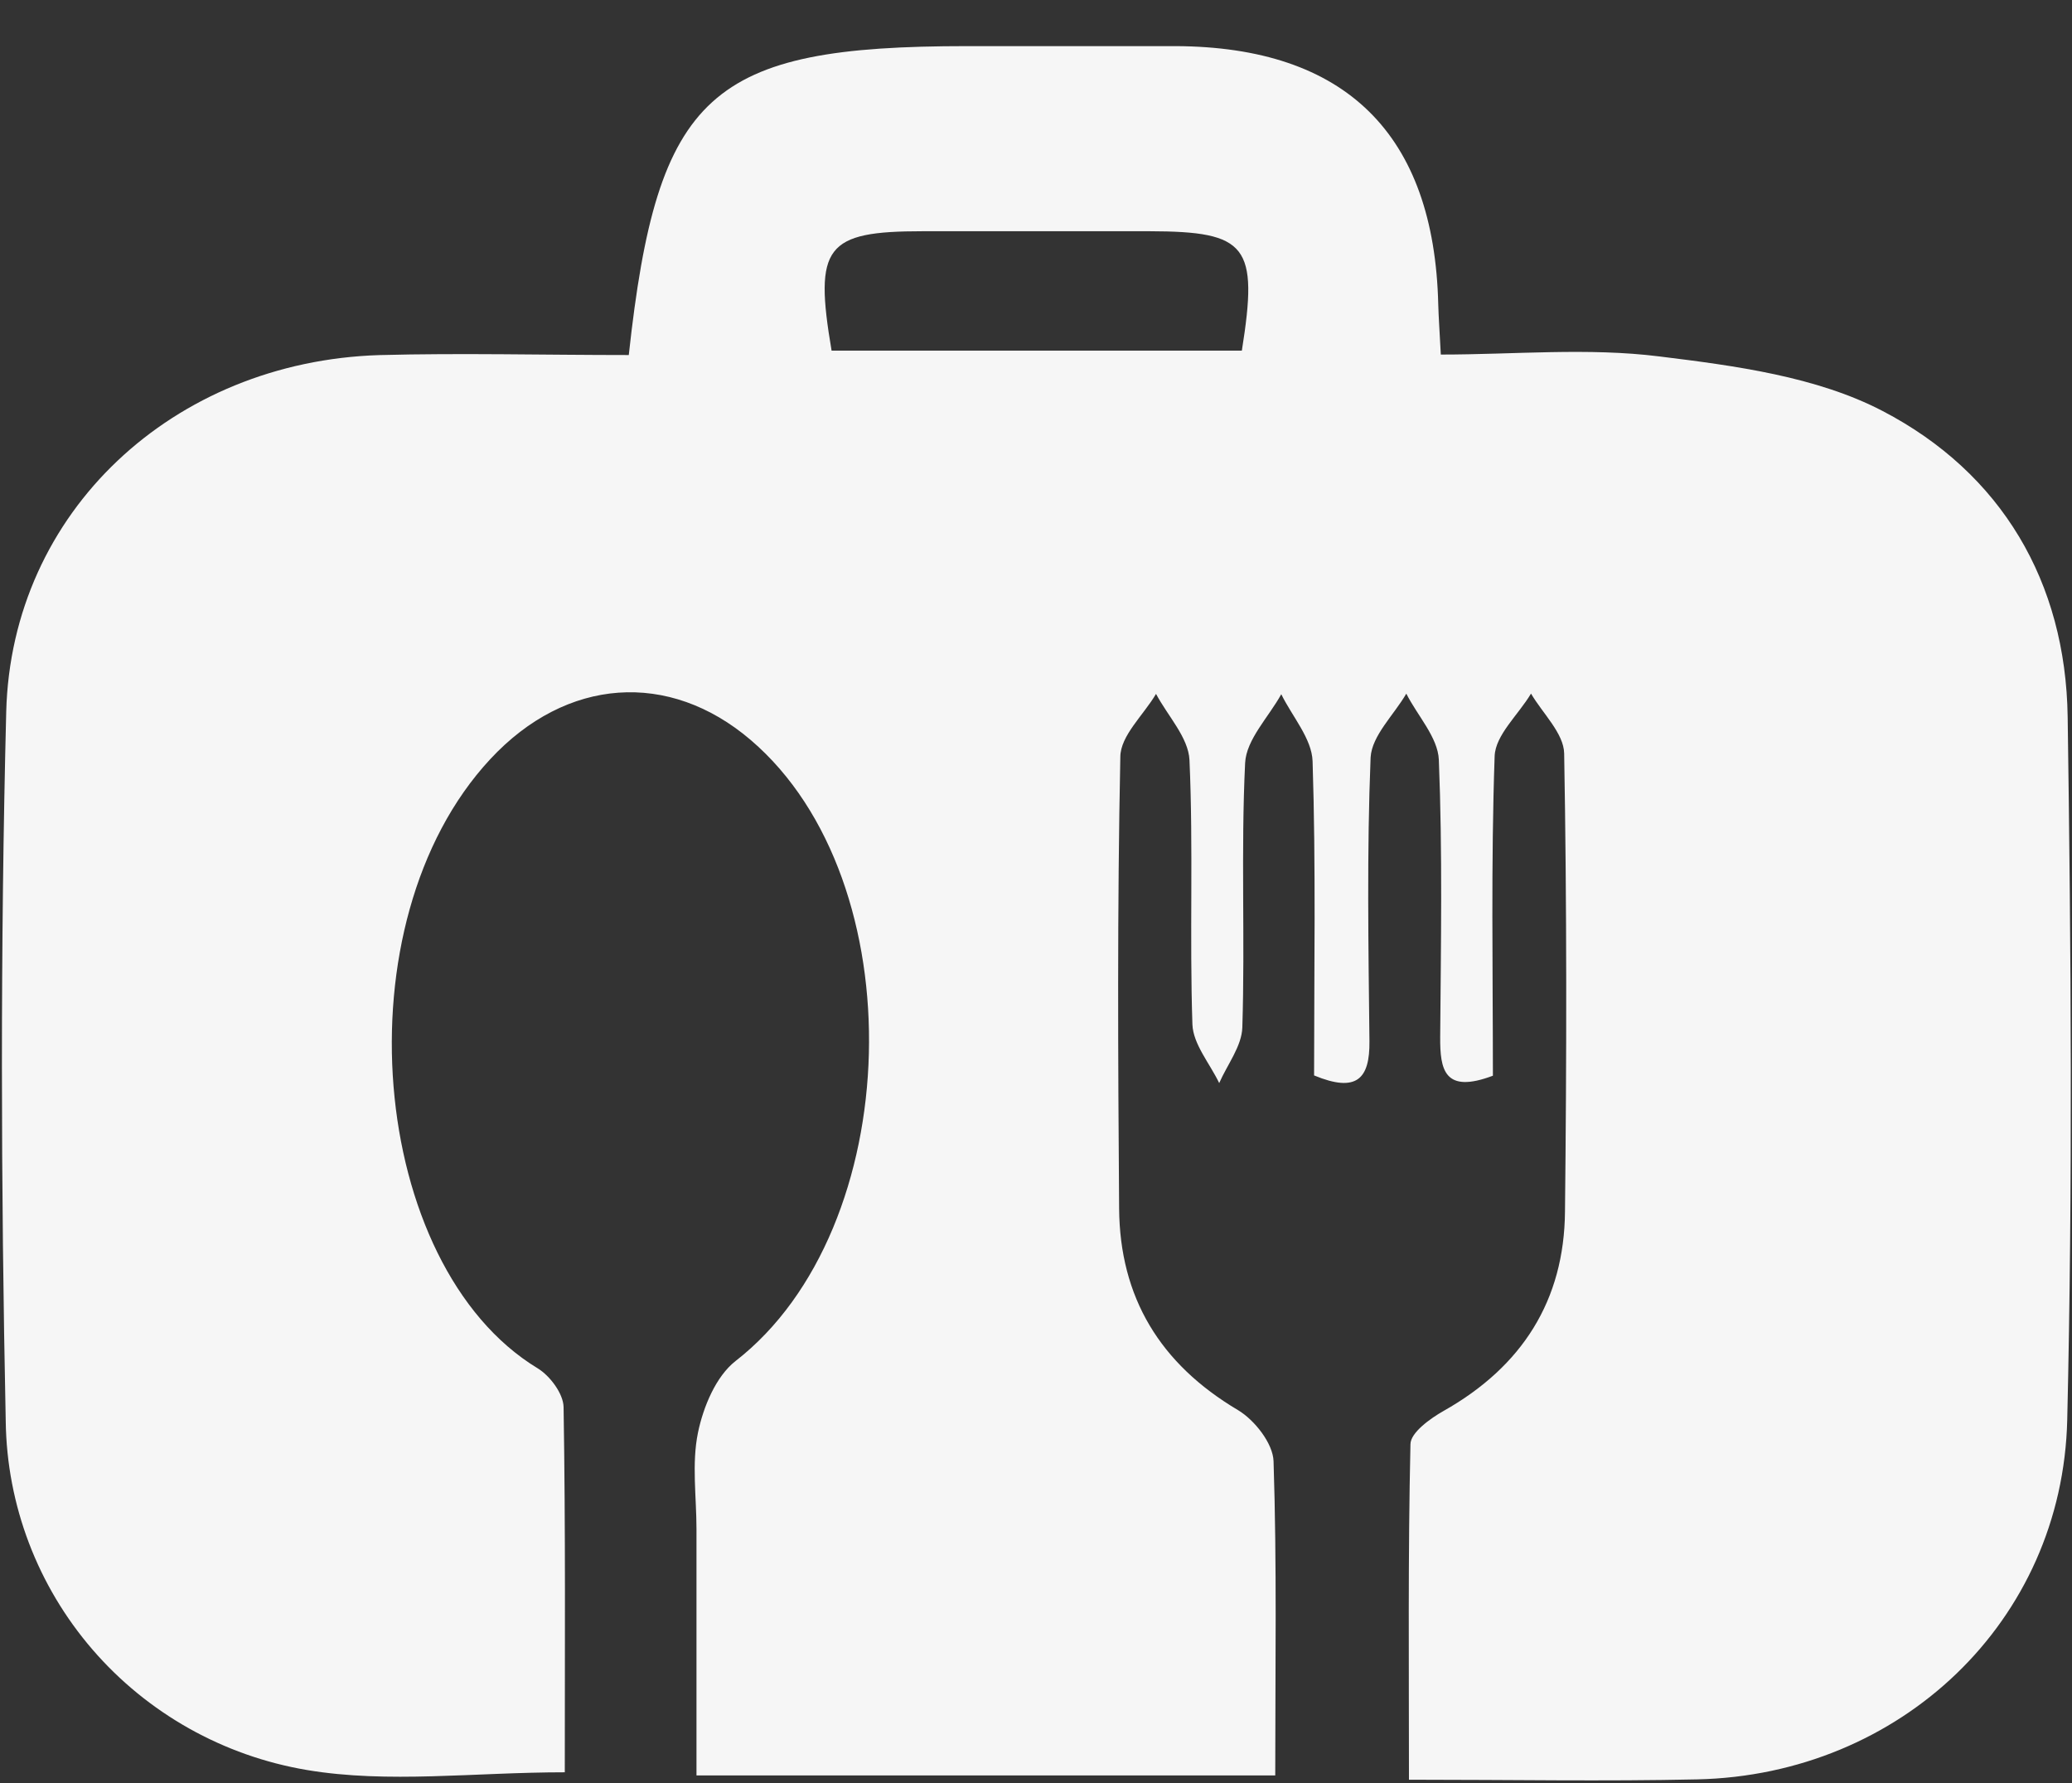 <svg width="43" height="37" viewBox="0 0 43 37" fill="none" xmlns="http://www.w3.org/2000/svg">
<rect x="0" y="0" width="43" height="37" fill="#333333" stroke="none"/>
<g id="Layer 1">
<path id="Vector" d="M13.049 7.367C13.642 1.918 14.731 0.957 20.075 0.957C21.515 0.957 22.956 0.957 24.398 0.957C27.925 0.972 29.764 2.782 29.848 6.318C29.855 6.582 29.875 6.847 29.901 7.357C31.433 7.357 32.956 7.21 34.437 7.396C36.012 7.59 37.699 7.814 39.069 8.528C41.537 9.813 42.87 12.075 42.91 14.874C42.981 19.736 43.015 24.601 42.901 29.462C42.803 33.645 39.436 36.827 35.225 36.922C33.297 36.965 31.369 36.929 29.24 36.929C29.24 34.568 29.219 32.269 29.271 29.969C29.271 29.729 29.678 29.436 29.958 29.277C31.589 28.358 32.464 26.982 32.478 25.136C32.513 21.968 32.517 18.8 32.461 15.634C32.453 15.216 32.016 14.806 31.773 14.392C31.51 14.833 31.031 15.253 31.018 15.694C30.941 17.914 30.982 20.137 30.982 22.321C29.974 22.701 29.884 22.199 29.888 21.52C29.903 19.601 29.937 17.68 29.86 15.766C29.841 15.3 29.415 14.85 29.185 14.393C28.929 14.834 28.471 15.262 28.444 15.716C28.365 17.675 28.399 19.641 28.42 21.604C28.429 22.388 28.155 22.681 27.271 22.315C27.271 20.156 27.31 17.976 27.24 15.797C27.225 15.326 26.817 14.868 26.59 14.405C26.328 14.88 25.864 15.344 25.84 15.831C25.751 17.655 25.84 19.488 25.782 21.316C25.772 21.707 25.47 22.089 25.302 22.474C25.108 22.068 24.761 21.668 24.746 21.256C24.685 19.429 24.767 17.597 24.685 15.77C24.663 15.303 24.233 14.855 23.991 14.398C23.732 14.839 23.25 15.266 23.25 15.709C23.186 18.831 23.202 21.955 23.225 25.077C23.239 26.921 24.074 28.3 25.689 29.258C26.037 29.465 26.42 29.953 26.43 30.323C26.5 32.459 26.465 34.6 26.465 36.84H14.454V31.728C14.454 31.059 14.353 30.369 14.485 29.727C14.595 29.195 14.856 28.561 15.264 28.242C18.802 25.496 19 18.279 15.582 15.357C13.886 13.907 11.755 14.051 10.173 15.754C7.018 19.148 7.653 26.265 11.156 28.391C11.415 28.548 11.692 28.921 11.696 29.198C11.738 31.728 11.721 34.26 11.721 36.775C9.834 36.775 8.055 37.012 6.366 36.727C4.635 36.435 3.062 35.551 1.921 34.23C0.779 32.907 0.142 31.231 0.119 29.491C0.018 24.587 0.006 19.674 0.129 14.77C0.236 10.616 3.599 7.501 7.875 7.368C9.577 7.323 11.284 7.367 13.049 7.367ZM25.772 7.276C26.12 5.094 25.886 4.803 23.859 4.798H19.148C17.132 4.798 16.889 5.11 17.258 7.276H25.772Z" fill="#F6F6F6"/>
</g>
</svg>
